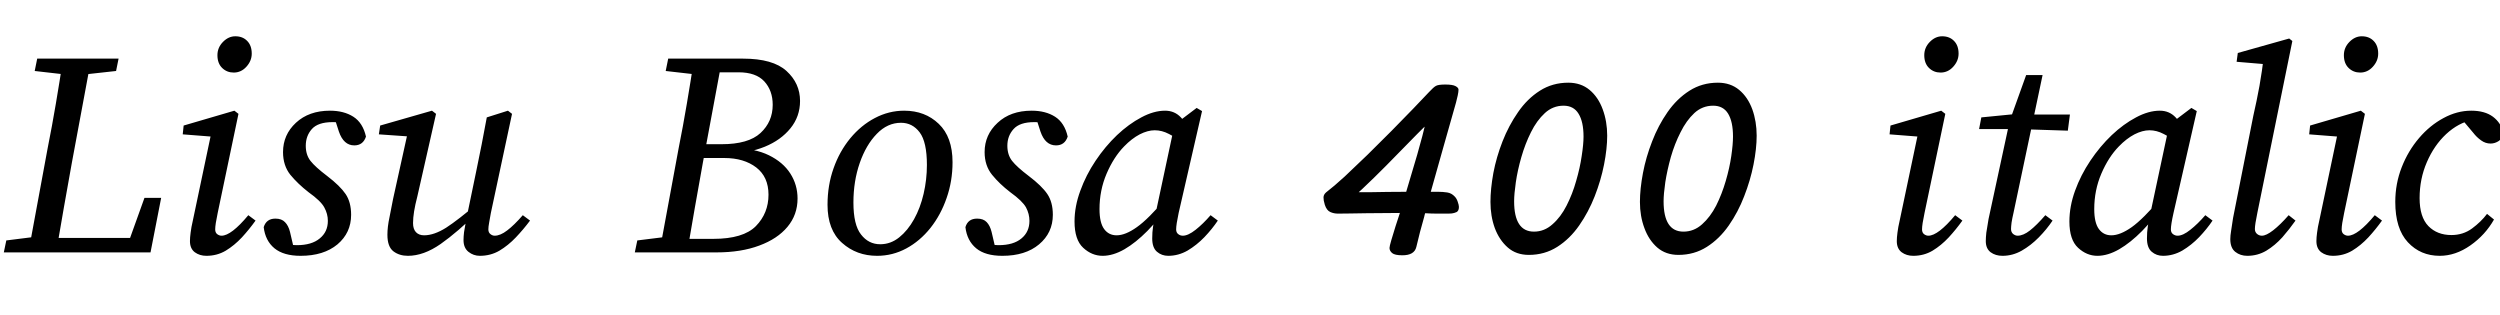 <svg xmlns="http://www.w3.org/2000/svg" xmlns:xlink="http://www.w3.org/1999/xlink" width="190.176" height="24"><path fill="black" d="M3.14 19.20L0.29 19.20L0.48 18.29L3.19 17.95L3.36 17.95L3.14 19.20ZM4.27 19.20L2.16 19.20L3.62 11.30Q3.96 9.60 4.25 7.88Q4.54 6.17 4.80 4.46L4.80 4.46L6.94 4.46L5.47 12.36Q5.16 14.06 4.86 15.78Q4.56 17.50 4.27 19.20L4.27 19.20ZM5.35 5.71L2.64 5.40L2.83 4.46L9.02 4.46L8.83 5.40L6.02 5.71L5.35 5.71ZM11.45 19.20L3.14 19.20L3.34 18.10L10.94 18.10L9.50 19.20L10.99 15.05L12.26 15.05L11.45 19.20ZM14.45 18.34L14.45 18.34Q14.45 18.07 14.50 17.70Q14.54 17.33 14.69 16.68L14.69 16.68L16.08 10.08L16.46 10.42L13.90 10.22L13.97 9.55L17.83 8.42L18.14 8.66L16.56 16.20Q16.37 17.09 16.37 17.45L16.37 17.45Q16.37 17.69 16.52 17.81Q16.68 17.93 16.85 17.93L16.85 17.93Q17.59 17.93 18.89 16.37L18.89 16.37L19.44 16.78Q18.96 17.45 18.40 18.06Q17.83 18.67 17.17 19.07Q16.51 19.46 15.70 19.46L15.70 19.46Q15.19 19.46 14.82 19.19Q14.45 18.91 14.45 18.34ZM17.78 5.52L17.78 5.52Q17.26 5.52 16.90 5.17Q16.54 4.82 16.54 4.20L16.54 4.20Q16.54 3.62 16.96 3.19Q17.38 2.76 17.90 2.76L17.90 2.76Q18.46 2.76 18.80 3.11Q19.15 3.46 19.15 4.08L19.15 4.08Q19.15 4.63 18.74 5.08Q18.34 5.52 17.78 5.52ZM22.06 17.64L22.42 19.18L21.50 18.46Q21.86 18.55 22.08 18.60Q22.30 18.65 22.58 18.65L22.58 18.65Q23.71 18.65 24.32 18.14Q24.94 17.64 24.94 16.80L24.94 16.80Q24.94 16.27 24.67 15.78Q24.41 15.29 23.47 14.62L23.47 14.62Q22.66 13.99 22.09 13.30Q21.53 12.60 21.53 11.57L21.53 11.57Q21.53 10.25 22.51 9.34Q23.50 8.42 25.10 8.42L25.10 8.42Q26.16 8.42 26.88 8.88Q27.60 9.34 27.84 10.39L27.84 10.39Q27.62 11.06 26.95 11.06L26.95 11.06Q26.14 11.06 25.78 10.01L25.78 10.01L25.37 8.74L26.11 9.38Q25.94 9.34 25.75 9.31Q25.56 9.29 25.30 9.29L25.30 9.29Q24.19 9.29 23.72 9.82Q23.26 10.34 23.26 11.09L23.26 11.09Q23.26 11.78 23.62 12.24Q23.98 12.70 24.89 13.39L24.89 13.39Q25.87 14.14 26.29 14.76Q26.71 15.38 26.71 16.34L26.71 16.34Q26.71 17.71 25.67 18.59Q24.62 19.46 22.87 19.46L22.87 19.46Q21.58 19.46 20.88 18.89Q20.18 18.31 20.06 17.28L20.06 17.28Q20.26 16.63 20.95 16.63L20.95 16.63Q21.43 16.63 21.68 16.90Q21.94 17.16 22.06 17.64L22.06 17.64ZM31.03 19.46L31.03 19.46Q30.38 19.46 29.93 19.12Q29.47 18.77 29.47 17.86L29.47 17.86Q29.47 17.26 29.63 16.52Q29.78 15.79 29.90 15.14L29.90 15.14L31.06 9.89L31.25 10.39L28.82 10.22L28.92 9.55L32.86 8.42L33.17 8.66L31.75 14.93Q31.58 15.58 31.50 16.08Q31.42 16.58 31.42 16.97L31.42 16.97Q31.42 17.42 31.64 17.66Q31.87 17.90 32.26 17.90L32.26 17.90Q33.02 17.90 33.94 17.32Q34.85 16.73 36.38 15.43L36.38 15.43L36.41 16.08Q34.80 17.66 33.52 18.56Q32.23 19.46 31.03 19.46ZM36.50 19.46L36.50 19.46Q36.02 19.46 35.64 19.16Q35.26 18.86 35.26 18.26L35.26 18.26Q35.26 18 35.30 17.66Q35.35 17.33 35.47 16.68L35.47 16.68L36.22 13.06Q36.43 12.02 36.64 10.99Q36.84 9.96 37.03 8.93L37.03 8.93L38.64 8.42L38.95 8.66L37.34 16.20Q37.27 16.61 37.21 16.93Q37.15 17.26 37.15 17.45L37.15 17.45Q37.15 17.69 37.31 17.81Q37.46 17.93 37.63 17.93L37.63 17.93Q38.06 17.93 38.58 17.53Q39.10 17.14 39.77 16.37L39.77 16.37L40.32 16.78Q39.82 17.45 39.24 18.06Q38.66 18.67 37.99 19.07Q37.32 19.46 36.50 19.46ZM51.14 19.20L48.29 19.20L48.48 18.29L51.22 17.95L51.38 17.95L51.14 19.20ZM52.27 19.20L50.16 19.20L51.62 11.30Q51.96 9.60 52.25 7.88Q52.54 6.17 52.80 4.46L52.80 4.46L54.94 4.46L53.47 12.36Q53.16 14.06 52.86 15.78Q52.56 17.50 52.27 19.20L52.27 19.20ZM53.35 5.71L50.64 5.40L50.83 4.46L53.88 4.46L53.64 5.71L53.35 5.71ZM54.50 19.20L51.14 19.20L51.36 18.17L54.26 18.17Q56.54 18.17 57.50 17.20Q58.46 16.22 58.46 14.81L58.46 14.81Q58.46 13.46 57.53 12.74Q56.59 12.02 55.10 12.02L55.10 12.02L52.46 12.02L52.68 10.97L54.89 10.97Q56.93 10.97 57.85 10.12Q58.78 9.26 58.78 7.97L58.78 7.97Q58.78 6.89 58.14 6.19Q57.50 5.50 56.18 5.50L56.18 5.50L53.71 5.50L53.88 4.46L56.52 4.46Q58.80 4.46 59.83 5.40Q60.86 6.34 60.86 7.68L60.86 7.68Q60.86 8.86 60.13 9.76Q59.40 10.66 58.18 11.16Q56.95 11.66 55.42 11.69L55.42 11.69L55.82 11.28Q57.41 11.28 58.49 11.81Q59.57 12.34 60.12 13.20Q60.67 14.06 60.67 15.10L60.67 15.10Q60.67 16.34 59.90 17.26Q59.14 18.17 57.76 18.68Q56.38 19.20 54.50 19.20L54.50 19.20ZM66.72 19.46L66.72 19.46Q65.16 19.46 64.06 18.48Q62.95 17.50 62.95 15.58L62.95 15.58Q62.95 14.09 63.41 12.80Q63.86 11.52 64.68 10.52Q65.50 9.53 66.55 8.98Q67.61 8.42 68.78 8.42L68.78 8.42Q70.37 8.42 71.41 9.42Q72.46 10.42 72.46 12.34L72.46 12.34Q72.46 13.78 72.01 15.06Q71.57 16.34 70.78 17.34Q69.98 18.34 68.94 18.90Q67.90 19.46 66.72 19.46ZM66.96 18.58L66.96 18.58Q67.75 18.58 68.40 18.06Q69.05 17.54 69.53 16.68Q70.01 15.82 70.26 14.74Q70.51 13.66 70.51 12.55L70.51 12.55Q70.51 10.80 69.96 10.07Q69.41 9.34 68.54 9.34L68.54 9.34Q67.51 9.34 66.70 10.18Q65.88 11.02 65.40 12.40Q64.92 13.78 64.92 15.41L64.92 15.41Q64.92 17.11 65.50 17.84Q66.07 18.58 66.96 18.58ZM75.43 17.64L75.79 19.18L74.88 18.46Q75.24 18.55 75.46 18.60Q75.67 18.65 75.96 18.65L75.96 18.65Q77.09 18.65 77.70 18.14Q78.31 17.64 78.31 16.80L78.31 16.80Q78.31 16.27 78.05 15.78Q77.78 15.29 76.85 14.62L76.85 14.62Q76.03 13.99 75.47 13.30Q74.90 12.60 74.90 11.57L74.90 11.57Q74.90 10.25 75.89 9.34Q76.87 8.42 78.48 8.42L78.48 8.42Q79.54 8.42 80.26 8.88Q80.98 9.34 81.22 10.39L81.22 10.39Q81 11.06 80.33 11.06L80.33 11.06Q79.51 11.06 79.15 10.01L79.15 10.01L78.74 8.74L79.49 9.38Q79.32 9.34 79.13 9.31Q78.94 9.29 78.67 9.29L78.67 9.29Q77.57 9.29 77.10 9.82Q76.63 10.34 76.63 11.09L76.63 11.09Q76.63 11.78 76.99 12.24Q77.35 12.70 78.26 13.39L78.26 13.39Q79.25 14.14 79.67 14.76Q80.09 15.38 80.09 16.34L80.09 16.34Q80.09 17.71 79.04 18.59Q78 19.46 76.25 19.46L76.25 19.46Q74.95 19.46 74.26 18.89Q73.56 18.31 73.44 17.28L73.44 17.28Q73.63 16.63 74.33 16.63L74.33 16.63Q74.81 16.63 75.06 16.90Q75.31 17.16 75.43 17.64L75.43 17.64ZM83.88 19.46L83.88 19.46Q83.06 19.46 82.40 18.85Q81.74 18.24 81.74 16.85L81.74 16.85Q81.74 15.70 82.18 14.51Q82.61 13.32 83.34 12.23Q84.07 11.14 84.97 10.28Q85.87 9.43 86.82 8.93Q87.77 8.42 88.63 8.42L88.63 8.42Q89.35 8.42 89.83 8.93Q90.31 9.43 90.74 10.15L90.74 10.15L89.86 10.80Q89.45 10.46 88.92 10.19Q88.39 9.91 87.84 9.91L87.84 9.91Q87.31 9.91 86.70 10.22Q86.09 10.54 85.51 11.14L85.51 11.14Q84.72 11.95 84.18 13.21Q83.64 14.47 83.64 15.91L83.64 15.91Q83.64 16.94 83.99 17.42Q84.34 17.90 84.94 17.90L84.94 17.90Q85.61 17.90 86.48 17.28Q87.36 16.66 88.70 15.07L88.70 15.07L88.90 15.58Q88.15 16.68 87.28 17.57Q86.40 18.46 85.54 18.96Q84.67 19.46 83.88 19.46ZM88.87 19.46L88.87 19.46Q88.37 19.46 88.01 19.15Q87.65 18.84 87.65 18.14L87.65 18.14Q87.65 17.66 87.71 17.26Q87.77 16.85 87.89 16.32L87.89 16.32L89.35 9.48L91.03 8.21L91.44 8.45L89.66 16.20Q89.47 17.09 89.47 17.45L89.47 17.45Q89.47 17.69 89.63 17.81Q89.78 17.93 89.98 17.93L89.98 17.93Q90.38 17.93 90.95 17.48Q91.51 17.04 92.09 16.37L92.09 16.37L92.64 16.78Q92.21 17.42 91.62 18.04Q91.03 18.65 90.34 19.06Q89.64 19.46 88.87 19.46ZM109.94 6.43L109.94 6.43Q110.50 6.43 110.72 6.55Q110.95 6.67 110.95 6.82L110.95 6.82Q110.95 6.98 110.89 7.26Q110.83 7.54 110.76 7.80L110.76 7.80Q110.28 9.48 109.79 11.22Q109.30 12.96 108.84 14.59L108.84 14.59L109.42 14.59Q109.75 14.59 110.09 14.64Q110.42 14.69 110.66 14.95L110.66 14.95Q110.81 15.10 110.89 15.35Q110.98 15.60 110.98 15.74L110.98 15.74Q110.98 16.03 110.81 16.13L110.81 16.13Q110.76 16.15 110.62 16.20Q110.47 16.25 110.18 16.25L110.18 16.25Q109.78 16.25 109.33 16.25Q108.89 16.25 108.41 16.22L108.41 16.22Q108.38 16.30 108.37 16.36Q108.36 16.42 108.34 16.49L108.34 16.49Q108.17 17.09 108.02 17.65Q107.88 18.22 107.74 18.79L107.74 18.79Q107.59 19.42 106.68 19.42L106.68 19.42Q106.10 19.42 105.90 19.25Q105.70 19.08 105.70 18.86L105.70 18.86Q105.70 18.74 105.84 18.26Q105.98 17.78 106.16 17.21Q106.34 16.63 106.49 16.20L106.49 16.20Q105.86 16.20 105.23 16.21Q104.59 16.22 103.97 16.22L103.97 16.22Q103.25 16.22 102.68 16.24Q102.12 16.25 101.78 16.25L101.78 16.25Q101.47 16.25 101.20 16.13Q100.92 16.01 100.78 15.58L100.78 15.58Q100.73 15.41 100.70 15.26Q100.68 15.12 100.68 15.02L100.68 15.02Q100.68 14.81 100.87 14.64L100.87 14.64Q101.47 14.18 102.29 13.43Q103.10 12.67 104.03 11.77Q104.95 10.87 105.85 9.96Q106.75 9.05 107.50 8.27Q108.24 7.49 108.70 7.01L108.70 7.01Q109.06 6.62 109.24 6.53Q109.42 6.43 109.94 6.43ZM102.77 15.14L102.77 15.14L102.29 14.62L104.28 14.62Q104.93 14.62 105.54 14.60Q106.15 14.59 106.97 14.59L106.97 14.59Q107.40 13.18 107.81 11.76Q108.22 10.34 108.55 8.93L108.55 8.93L108.55 9.48Q108.41 9.58 107.80 10.20Q107.18 10.82 106.32 11.71Q105.46 12.60 104.52 13.52Q103.58 14.45 102.77 15.14ZM116.30 19.39L116.30 19.39Q117.50 19.39 118.46 18.78Q119.42 18.17 120.13 17.15Q120.84 16.13 121.31 14.93Q121.78 13.73 122.02 12.52Q122.26 11.30 122.26 10.32L122.26 10.32Q122.26 9.24 121.92 8.32Q121.58 7.39 120.92 6.84Q120.26 6.29 119.30 6.29L119.30 6.29Q118.10 6.29 117.14 6.90Q116.18 7.51 115.48 8.53Q114.77 9.55 114.30 10.75Q113.83 11.95 113.60 13.16Q113.38 14.38 113.38 15.36L113.38 15.36Q113.38 16.44 113.71 17.35Q114.05 18.26 114.70 18.83Q115.34 19.39 116.30 19.39ZM120.46 10.39L120.46 10.39Q120.46 10.97 120.32 11.87Q120.19 12.77 119.90 13.76Q119.62 14.76 119.17 15.64Q118.73 16.51 118.10 17.06Q117.48 17.62 116.69 17.62L116.69 17.62Q115.18 17.62 115.18 15.31L115.18 15.31Q115.18 14.76 115.31 13.86Q115.44 12.96 115.73 11.95Q116.02 10.94 116.46 10.06Q116.90 9.17 117.52 8.60Q118.13 8.04 118.94 8.04L118.94 8.04Q119.71 8.04 120.08 8.65Q120.46 9.26 120.46 10.39ZM127.68 19.39L127.68 19.39Q128.88 19.39 129.84 18.78Q130.80 18.17 131.51 17.15Q132.22 16.13 132.68 14.93Q133.15 13.73 133.39 12.52Q133.63 11.30 133.63 10.32L133.63 10.32Q133.63 9.24 133.30 8.32Q132.96 7.39 132.30 6.84Q131.64 6.29 130.68 6.29L130.68 6.29Q129.48 6.29 128.52 6.90Q127.56 7.51 126.85 8.53Q126.14 9.55 125.68 10.75Q125.21 11.95 124.98 13.16Q124.75 14.38 124.75 15.36L124.75 15.36Q124.75 16.44 125.09 17.35Q125.42 18.26 126.07 18.83Q126.72 19.39 127.68 19.39ZM131.83 10.39L131.83 10.39Q131.83 10.97 131.70 11.87Q131.57 12.77 131.28 13.76Q130.99 14.76 130.55 15.64Q130.10 16.51 129.48 17.06Q128.86 17.62 128.06 17.62L128.06 17.62Q126.55 17.62 126.55 15.31L126.55 15.31Q126.55 14.76 126.68 13.86Q126.82 12.96 127.10 11.95Q127.39 10.94 127.84 10.06Q128.28 9.17 128.89 8.60Q129.50 8.04 130.32 8.04L130.32 8.04Q131.09 8.04 131.46 8.65Q131.83 9.26 131.83 10.39ZM144.29 18.34L144.29 18.34Q144.29 18.07 144.34 17.70Q144.38 17.33 144.53 16.68L144.53 16.68L145.92 10.08L146.30 10.42L143.74 10.22L143.81 9.55L147.67 8.42L147.98 8.66L146.40 16.20Q146.21 17.09 146.21 17.45L146.21 17.45Q146.21 17.69 146.36 17.81Q146.52 17.93 146.69 17.93L146.69 17.93Q147.43 17.93 148.73 16.37L148.73 16.37L149.28 16.78Q148.80 17.45 148.24 18.06Q147.67 18.67 147.01 19.07Q146.35 19.46 145.54 19.46L145.54 19.46Q145.03 19.46 144.66 19.19Q144.29 18.91 144.29 18.34ZM147.62 5.52L147.62 5.52Q147.10 5.52 146.74 5.17Q146.38 4.82 146.38 4.20L146.38 4.20Q146.38 3.62 146.80 3.19Q147.22 2.76 147.74 2.76L147.74 2.76Q148.30 2.76 148.64 3.11Q148.99 3.46 148.99 4.08L148.99 4.08Q148.99 4.63 148.58 5.08Q148.18 5.52 147.62 5.52ZM153.58 9.82L150.55 9.82L150.72 8.93L153.67 8.64L153.67 8.71L157.46 8.71L157.30 9.94L153.58 9.82ZM151.27 16.66L151.27 16.66L152.88 9.19L154.13 5.71L155.38 5.71L153.17 16.18Q153.07 16.61 153.02 16.93Q152.98 17.26 152.98 17.42L152.98 17.42Q152.98 17.66 153.14 17.80Q153.31 17.93 153.48 17.93L153.48 17.93Q153.91 17.93 154.42 17.53Q154.92 17.14 155.59 16.37L155.59 16.37L156.14 16.78Q155.69 17.45 155.09 18.06Q154.49 18.67 153.79 19.07Q153.10 19.46 152.33 19.46L152.33 19.46Q151.80 19.46 151.43 19.19Q151.06 18.91 151.06 18.34L151.06 18.34Q151.06 18.07 151.10 17.70Q151.15 17.33 151.27 16.66ZM159.55 19.46L159.55 19.46Q158.74 19.46 158.08 18.85Q157.42 18.24 157.42 16.85L157.42 16.85Q157.42 15.70 157.85 14.51Q158.28 13.32 159.01 12.23Q159.74 11.14 160.64 10.28Q161.54 9.43 162.49 8.93Q163.44 8.42 164.30 8.42L164.30 8.42Q165.02 8.42 165.50 8.93Q165.98 9.43 166.42 10.15L166.42 10.15L165.53 10.80Q165.12 10.46 164.59 10.19Q164.06 9.91 163.51 9.91L163.51 9.91Q162.98 9.91 162.37 10.22Q161.76 10.54 161.18 11.14L161.18 11.14Q160.39 11.95 159.85 13.21Q159.31 14.47 159.31 15.91L159.31 15.91Q159.31 16.94 159.66 17.42Q160.01 17.90 160.61 17.90L160.61 17.90Q161.28 17.90 162.16 17.28Q163.03 16.66 164.38 15.07L164.38 15.07L164.57 15.58Q163.82 16.68 162.95 17.57Q162.07 18.46 161.21 18.96Q160.34 19.46 159.55 19.46ZM164.54 19.46L164.54 19.46Q164.04 19.46 163.68 19.15Q163.32 18.84 163.32 18.14L163.32 18.14Q163.32 17.66 163.38 17.26Q163.44 16.85 163.56 16.32L163.56 16.32L165.02 9.48L166.70 8.21L167.11 8.45L165.34 16.20Q165.14 17.09 165.14 17.45L165.14 17.45Q165.14 17.69 165.30 17.81Q165.46 17.93 165.65 17.93L165.65 17.93Q166.06 17.93 166.62 17.48Q167.18 17.04 167.76 16.37L167.76 16.37L168.31 16.78Q167.88 17.42 167.29 18.04Q166.70 18.65 166.01 19.06Q165.31 19.46 164.54 19.46ZM170.95 19.46L170.95 19.46Q170.42 19.46 170.04 19.16Q169.66 18.86 169.66 18.19L169.66 18.19Q169.66 17.93 169.72 17.57Q169.78 17.21 169.87 16.58L169.87 16.58L171.41 8.81Q171.67 7.68 171.88 6.53Q172.08 5.38 172.22 4.22L172.22 4.22L172.75 4.92L170.14 4.70L170.23 4.03L174.14 2.93L174.38 3.12L171.72 16.18Q171.53 17.09 171.53 17.42L171.53 17.42Q171.53 17.66 171.70 17.80Q171.86 17.93 172.06 17.93L172.06 17.93Q172.39 17.93 172.92 17.52Q173.45 17.11 174.10 16.37L174.10 16.37L174.62 16.78Q174.17 17.42 173.62 18.05Q173.06 18.67 172.40 19.07Q171.74 19.46 170.95 19.46ZM176.21 18.34L176.21 18.34Q176.21 18.07 176.26 17.70Q176.30 17.33 176.45 16.68L176.45 16.68L177.84 10.08L178.22 10.42L175.66 10.22L175.73 9.55L179.59 8.42L179.90 8.66L178.32 16.20Q178.13 17.09 178.13 17.45L178.13 17.45Q178.13 17.69 178.28 17.81Q178.44 17.93 178.61 17.93L178.61 17.93Q179.35 17.93 180.65 16.37L180.65 16.37L181.20 16.78Q180.72 17.45 180.16 18.06Q179.59 18.67 178.93 19.07Q178.27 19.46 177.46 19.46L177.46 19.46Q176.95 19.46 176.58 19.19Q176.21 18.91 176.21 18.34ZM179.54 5.52L179.54 5.52Q179.02 5.52 178.66 5.17Q178.30 4.82 178.30 4.20L178.30 4.20Q178.30 3.62 178.72 3.19Q179.14 2.76 179.66 2.76L179.66 2.76Q180.22 2.76 180.56 3.11Q180.91 3.46 180.91 4.08L180.91 4.08Q180.91 4.63 180.50 5.08Q180.10 5.52 179.54 5.52ZM185.59 19.46L185.59 19.46Q184.13 19.46 183.17 18.43Q182.21 17.40 182.21 15.36L182.21 15.36Q182.21 13.97 182.70 12.72Q183.19 11.47 184.02 10.50Q184.85 9.53 185.88 8.98Q186.91 8.42 187.99 8.42L187.99 8.42Q189.02 8.42 189.64 8.88Q190.25 9.34 190.44 10.10L190.44 10.10Q190.39 10.51 190.09 10.72Q189.79 10.92 189.46 10.92L189.46 10.92Q189.07 10.92 188.74 10.68Q188.40 10.44 188.14 10.10L188.14 10.10L187.13 8.90L188.09 9.12Q187.01 9.34 186.08 10.20Q185.16 11.06 184.61 12.34Q184.06 13.61 184.06 15.07L184.06 15.07Q184.06 16.51 184.73 17.20Q185.40 17.88 186.48 17.88L186.48 17.88Q187.37 17.88 188.05 17.38Q188.74 16.87 189.19 16.27L189.19 16.27L189.72 16.70Q189.05 17.88 187.92 18.67Q186.79 19.46 185.59 19.46Z"/></svg>